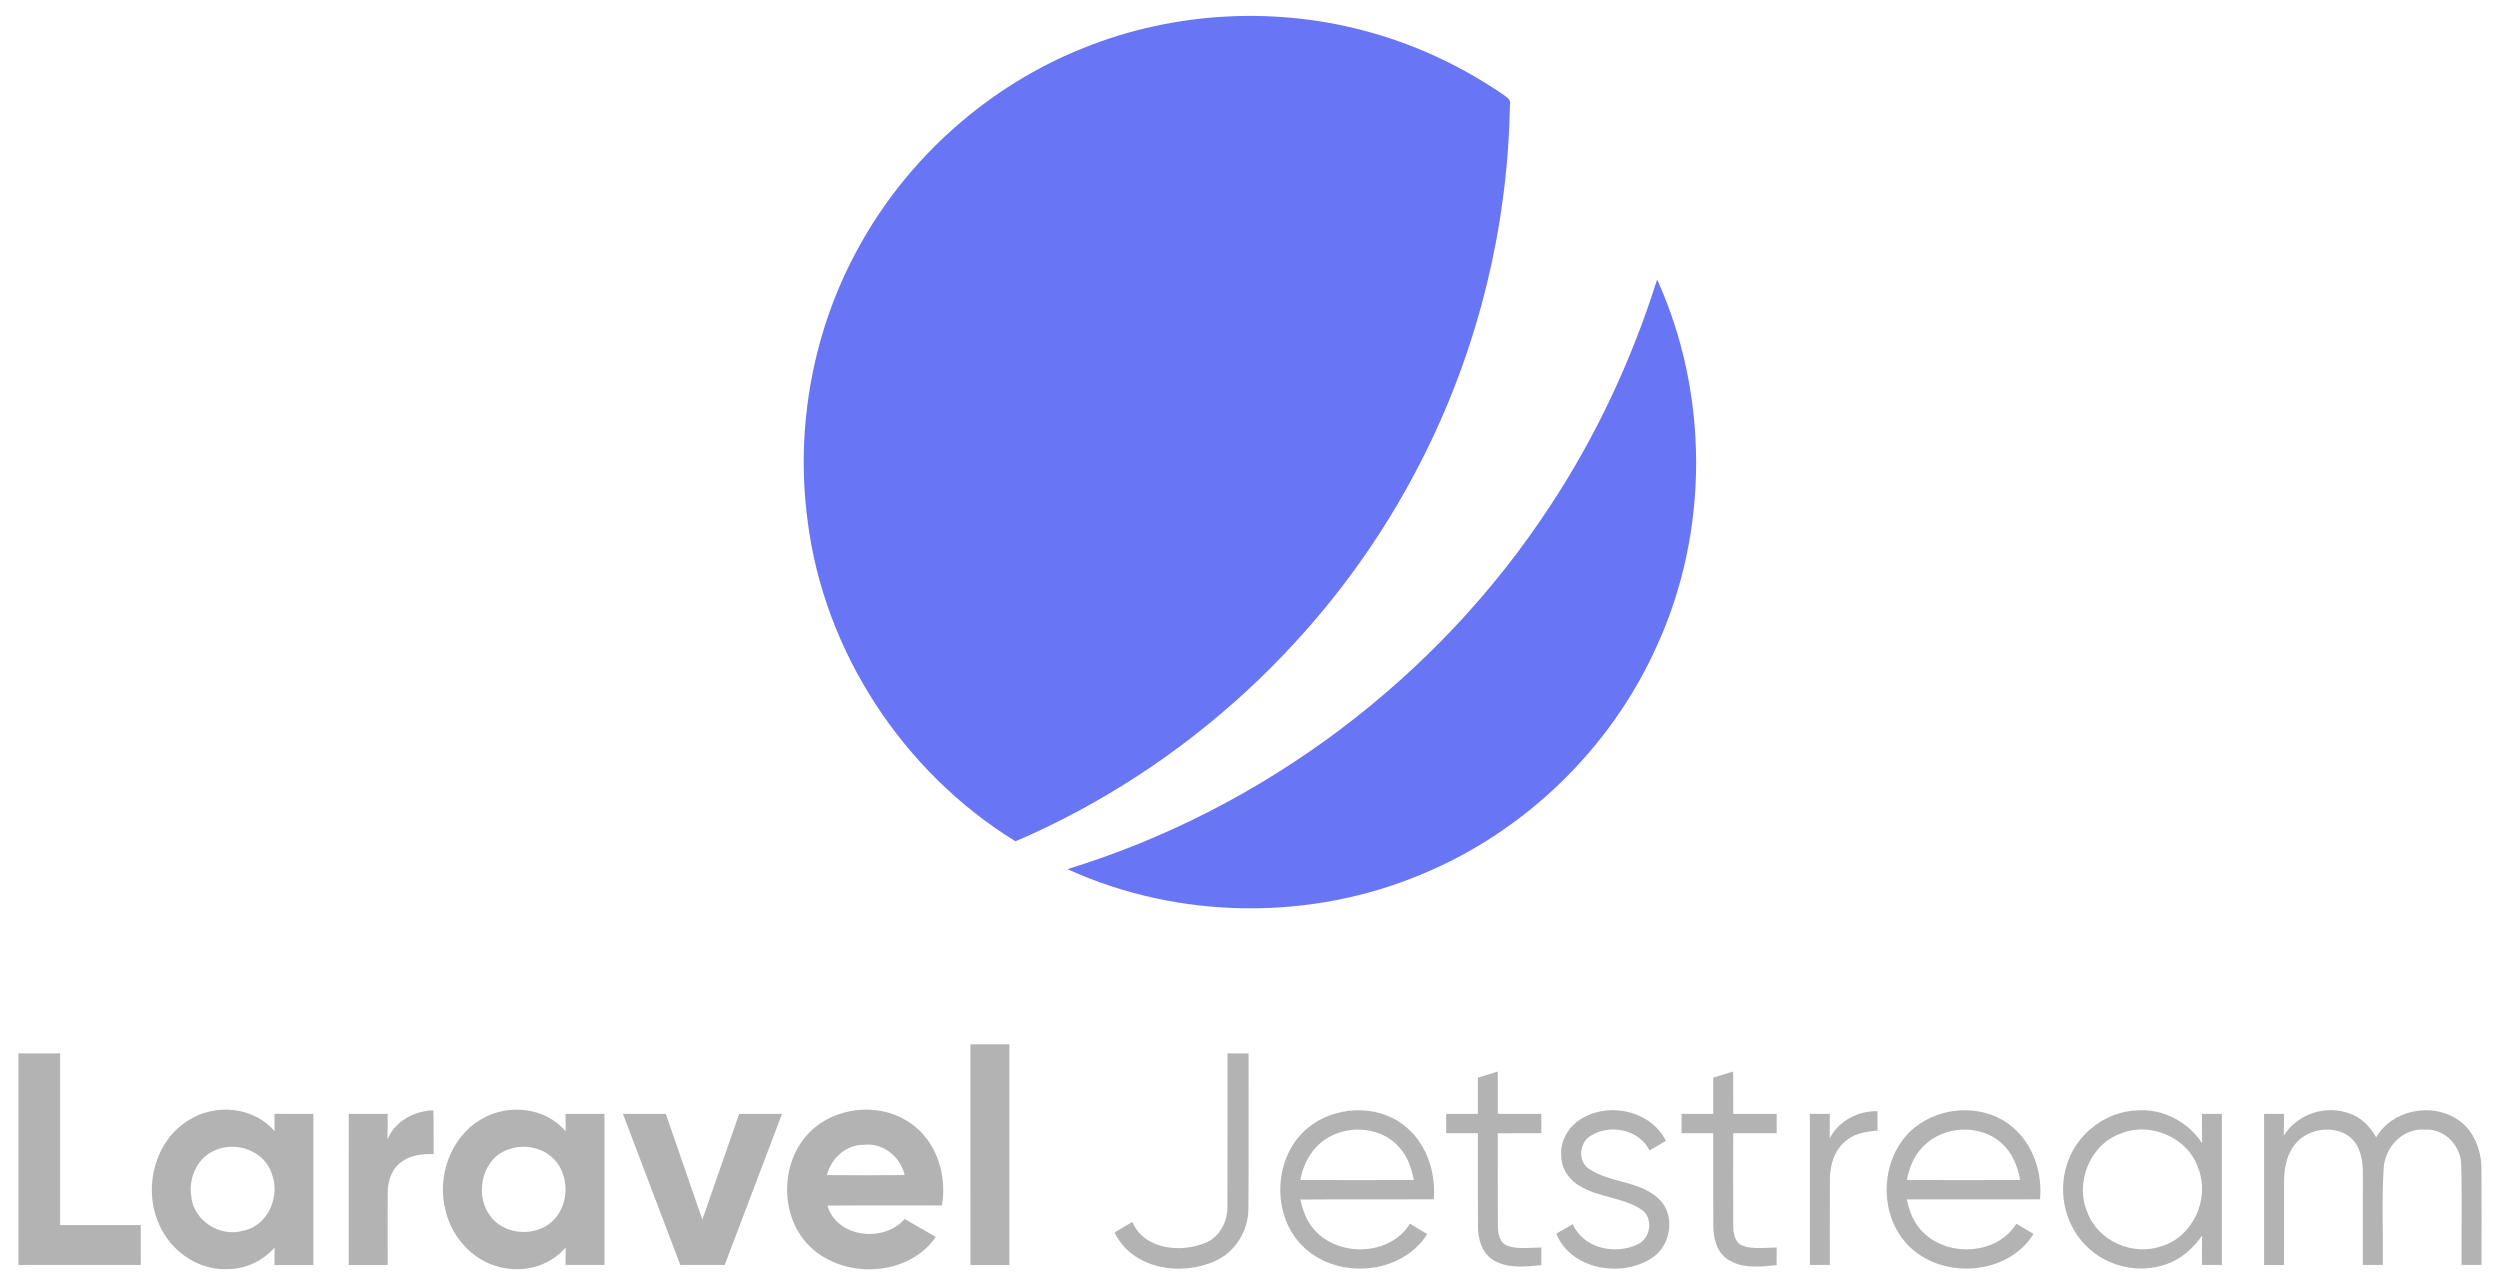 <svg xmlns="http://www.w3.org/2000/svg" id="svg55" width="745pt" height="383pt" viewBox="0 0 745 383"><g id="#6875f5ff" fill="#6875f5"><path id="path17" d="M322.626 14.4c27.44-11.14 58.63-12.7 87.04-4.38 13.51 3.9 26.34 10.05 37.97 17.95.98.82 2.74 1.48 2.32 3.13-.61 38.27-10.39 76.36-28.44 110.13-25.74 48.54-68.4 87.82-118.9 109.48-33.48-20.6-57.1-56.56-61.97-95.64-3.69-27.86 1.65-56.86 15.28-81.45 14.58-26.6 38.55-47.91 66.7-59.22z"/><path id="path19" d="M462.006 150.67c13.73-20.81 24.32-43.62 31.82-67.38 15.48 34.22 15.54 75.03-.09 109.21-13.63 30.41-39.17 55.23-69.96 67.98-33.42 14.08-72.67 13.59-105.67-1.48 58.6-17.99 110.38-57.01 143.9-108.33z"/></g><g id="#000000ff" fill="#b3b3b3"><path id="path22" d="M289.186 311.22h11.62c-.01 21.91 0 43.83-.01 65.74-3.87-.01-7.74-.01-11.6 0-.01-21.91 0-43.83-.01-65.74z"/><path id="path24" d="M5.496 313.92h12.42v51.15h24.03c0 3.96 0 7.92.01 11.88-12.15.02-24.31 0-36.46.01z"/><path id="path26" d="M365.766 359.22c.05-15.1 0-30.2.03-45.3h6.28c-.02 15.45.08 30.91-.05 46.37-.06 6.5-3.91 12.84-9.91 15.49-10.13 4.66-24.85 2.39-29.97-8.51 1.76-1.04 3.52-2.09 5.28-3.13 3.54 8.27 14.55 9.33 21.94 6.17 4.28-1.86 6.59-6.56 6.4-11.09z"/><path id="path28" d="M510.546 321.13c1.98-.6 3.95-1.21 5.94-1.81 0 4.2 0 8.41.01 12.61 4.31-.01 8.63 0 12.95 0-.01 1.92-.01 3.84 0 5.77h-12.95c0 9.18-.05 18.37.01 27.56-.01 2.26.48 5.16 2.93 6.02 3.22 1.05 6.69.5 10.02.47-.02 1.75-.02 3.51-.03 5.27-4.88.47-10.39 1.13-14.68-1.79-3.21-2.2-4.18-6.32-4.18-9.98-.06-9.18 0-18.37-.02-27.55-3.16 0-6.31-.01-9.45 0-.01-1.93-.01-3.85 0-5.77h9.45c-.01-3.6 0-7.2 0-10.8z"/><path id="path30" d="M440.416 321.13c1.97-.6 3.94-1.21 5.93-1.81 0 4.2 0 8.41.01 12.61 4.31-.01 8.63 0 12.96 0-.01 1.92-.01 3.84 0 5.76-4.33.01-8.66-.01-12.98.03.05 9.17-.03 18.34.03 27.51-.01 2.26.47 5.17 2.92 6.04 3.23 1.07 6.7.51 10.03.48-.02 1.75-.01 3.5-.01 5.26-4.7.47-9.9 1.08-14.15-1.42-3.58-2.06-4.76-6.47-4.72-10.34-.07-9.19.01-18.37-.03-27.56-3.15.01-6.3.01-9.44.01-.01-1.93-.01-3.85 0-5.77h9.44c0-3.6.01-7.2.01-10.8z"/><path id="path32" d="M56.136 333.86c7.89-5.1 19.5-4.11 25.68 3.26-.03-1.75-.03-3.47-.03-5.2 3.87.01 7.74.01 11.6.01 0 15.01.01 30.02 0 45.03-3.87-.01-7.74-.01-11.61 0 0-1.74.01-3.47.05-5.19-3.6 4.08-8.87 6.53-14.34 6.43-9.06.3-17.44-6.07-20.52-14.44-4.18-10.47-.63-23.87 9.17-29.9m7.85 8.98c-5.1 2.12-7.78 8.01-7.03 13.33.46 7.4 8.42 12.62 15.45 10.6 7.51-1.43 11.28-10.43 8.51-17.2-2.24-6.7-10.72-9.62-16.93-6.73z"/><path id="path34" d="M115.456 339.58c2.24-5.5 7.93-8.52 13.68-8.71.14 4.34.03 8.68.09 13.02-3.15-.01-6.47.21-9.14 2.05-3.1 1.94-4.56 5.68-4.53 9.22-.09 7.27 0 14.53-.03 21.8h-11.61c.01-15.01-.01-30.02.01-45.03h11.6c.01 2.55.01 5.1-.07 7.65z"/><path id="path36" d="M143.686 333.39c7.83-4.57 18.94-3.4 24.87 3.76-.02-1.75-.03-3.49-.04-5.22h11.62c.01 15.01 0 30.02 0 45.03-3.87-.01-7.74-.01-11.61 0 0-1.74 0-3.48.03-5.21-4.38 5.2-11.56 7.37-18.16 6.16-8.55-1.38-15.46-8.5-17.53-16.78-2.86-10.26 1.32-22.46 10.82-27.74m8.06 9.06c-7.85 2.4-10.43 12.97-5.98 19.44 3.94 6.09 13.37 6.94 18.68 2.19 4.79-4.29 5.36-12.2 1.71-17.37-3.14-4.46-9.37-6.02-14.41-4.26z"/><path id="path38" d="M243.046 335.81c7.99-6.41 20.38-6.98 28.68-.83 7.49 5.4 10.5 15.35 8.98 24.24-11.37.03-22.75-.06-34.12.05 2.79 9.63 16.84 11.11 23.01 3.99 3.1 1.77 6.19 3.56 9.28 5.36-8.84 12.75-30.13 12.73-39.5.63-7.56-9.82-6.15-25.63 3.67-33.44m3.36 14.36c7.72.08 15.45.07 23.18 0-1.25-5.45-6.39-9.68-12.1-9.02-5.35-.06-9.79 3.99-11.08 9.02z"/><path id="path40" d="M391.286 334.96c8.31-5.72 20.64-5.63 28.23 1.33 5.88 5.23 8.38 13.41 7.74 21.12-13.25.05-26.5-.06-39.75.06.78 3.34 1.95 6.74 4.4 9.26 7.34 7.99 22.4 7.47 28.25-2.07 1.72 1.03 3.44 2.06 5.17 3.1-7.89 12.47-27.62 13.69-37.57 3.14-9.49-9.92-8-28.19 3.53-35.94m4.83 3.86c-4.76 2.57-7.69 7.58-8.59 12.81 11.26.04 22.52.04 33.79 0-.7-3.57-1.9-7.16-4.45-9.85-5.07-5.76-14.21-6.62-20.75-2.96z"/><path id="path42" d="M472.116 332.9c8.26-4.43 20.06-1.59 24.32 7.08-1.63.95-3.26 1.91-4.89 2.86-3.07-6.35-11.98-8.01-17.65-4.3-3.25 2.05-3.78 7.43-.48 9.7 6.68 4.63 16.47 3.48 21.93 10.13 3.88 5.13 2.2 13.29-3.26 16.63-9.12 5.84-23.97 3.3-28.32-7.37 1.65-.94 3.3-1.88 4.94-2.84 3.07 7.27 12.7 9.26 19.35 6 3.9-1.78 4.77-7.94 1.05-10.36-5.63-3.71-12.89-3.55-18.58-7.16-3.17-1.85-5.33-5.35-5.29-9.06-.3-4.76 2.73-9.2 6.88-11.31z"/><path id="path44" d="M539.346 331.93c1.97 0 3.95-.01 5.94 0 0 2.44 0 4.88-.04 7.33 2.68-5.31 8.41-8.2 14.24-8.14 0 1.92.01 3.84.02 5.77-3.07.34-6.32.69-8.85 2.63-3.78 2.6-5.32 7.36-5.34 11.78-.08 8.55 0 17.1-.03 25.66-1.98-.01-3.97-.01-5.94 0z"/><path id="path46" d="M572.076 334.9c8.15-5.54 20.1-5.56 27.69 1 6.18 5.2 8.86 13.61 8.18 21.51-13.23.02-26.47-.01-39.7.02.73 3.71 2.21 7.39 5.05 10 7.57 7.28 21.86 6.44 27.59-2.76 1.7 1.02 3.41 2.04 5.12 3.06-7.92 12.66-28.03 13.73-37.86 2.84-9.18-10.02-7.54-28.05 3.93-35.67m.92 6.88c-2.66 2.65-4.03 6.24-4.76 9.86 11.26.02 22.51.03 33.77 0-.72-3.98-2.25-7.95-5.29-10.73-6.41-6.14-17.7-5.55-23.72.87z"/><path id="path48" d="M616.306 345.98c3.04-8.43 11.32-14.65 20.29-15.07 7.74-.66 15.42 3.28 19.63 9.77-.06-2.92-.06-5.84-.04-8.75 1.96 0 3.94-.01 5.93 0 .01 15.01 0 30.02.01 45.03-1.99-.01-3.97-.01-5.94 0-.01-2.92-.03-5.84.04-8.76-2.63 3.75-6.16 6.97-10.53 8.49-8.23 3.03-18.05.76-24.13-5.54-6.48-6.42-8.48-16.7-5.26-25.17m15.62-8.16c-9.19 3.28-13.71 14.76-9.84 23.58 3.2 8.46 13.45 12.93 21.92 10.02 9.43-2.76 14.6-14.06 11.13-23.12-2.98-9.27-14.3-14.18-23.21-10.48z"/><path id="path50" d="M680.576 338.42c4.07-6.56 12.73-9.35 19.89-6.48 3.37 1.19 5.89 3.92 7.63 6.98 4.74-8.09 16.25-10.46 24.03-5.46 4.93 3.09 7.3 9.05 7.34 14.7.08 9.6.01 19.2.02 28.8-1.98-.01-3.96-.01-5.93 0-.09-9.92.17-19.85-.12-29.77-.03-5.76-5-10.99-10.92-10.55-6.59-.5-11.87 5.29-12.19 11.61-.59 9.55-.11 19.14-.26 28.71-1.99-.01-3.97-.01-5.95-.01.01-8.93 0-17.86.01-26.8.07-4.12-.6-8.84-4.09-11.51-5.19-3.73-13.39-2.11-16.8 3.3-2.01 2.99-2.59 6.7-2.59 10.24-.03 8.26 0 16.52-.01 24.78-1.99-.01-3.97-.01-5.94 0v-45.03h5.95c-.02 2.16-.02 4.32-.07 6.49z"/><path id="path52" d="M185.636 331.93h12.77c3.63 10.5 7.25 21.01 10.89 31.51 3.67-10.5 7.31-21.01 10.98-31.51 4.25 0 8.51-.01 12.77 0-5.69 15.01-11.4 30.01-17.08 45.02-4.42.01-8.83.01-13.24.01-5.69-15.02-11.41-30.02-17.09-45.03z"/></g></svg>